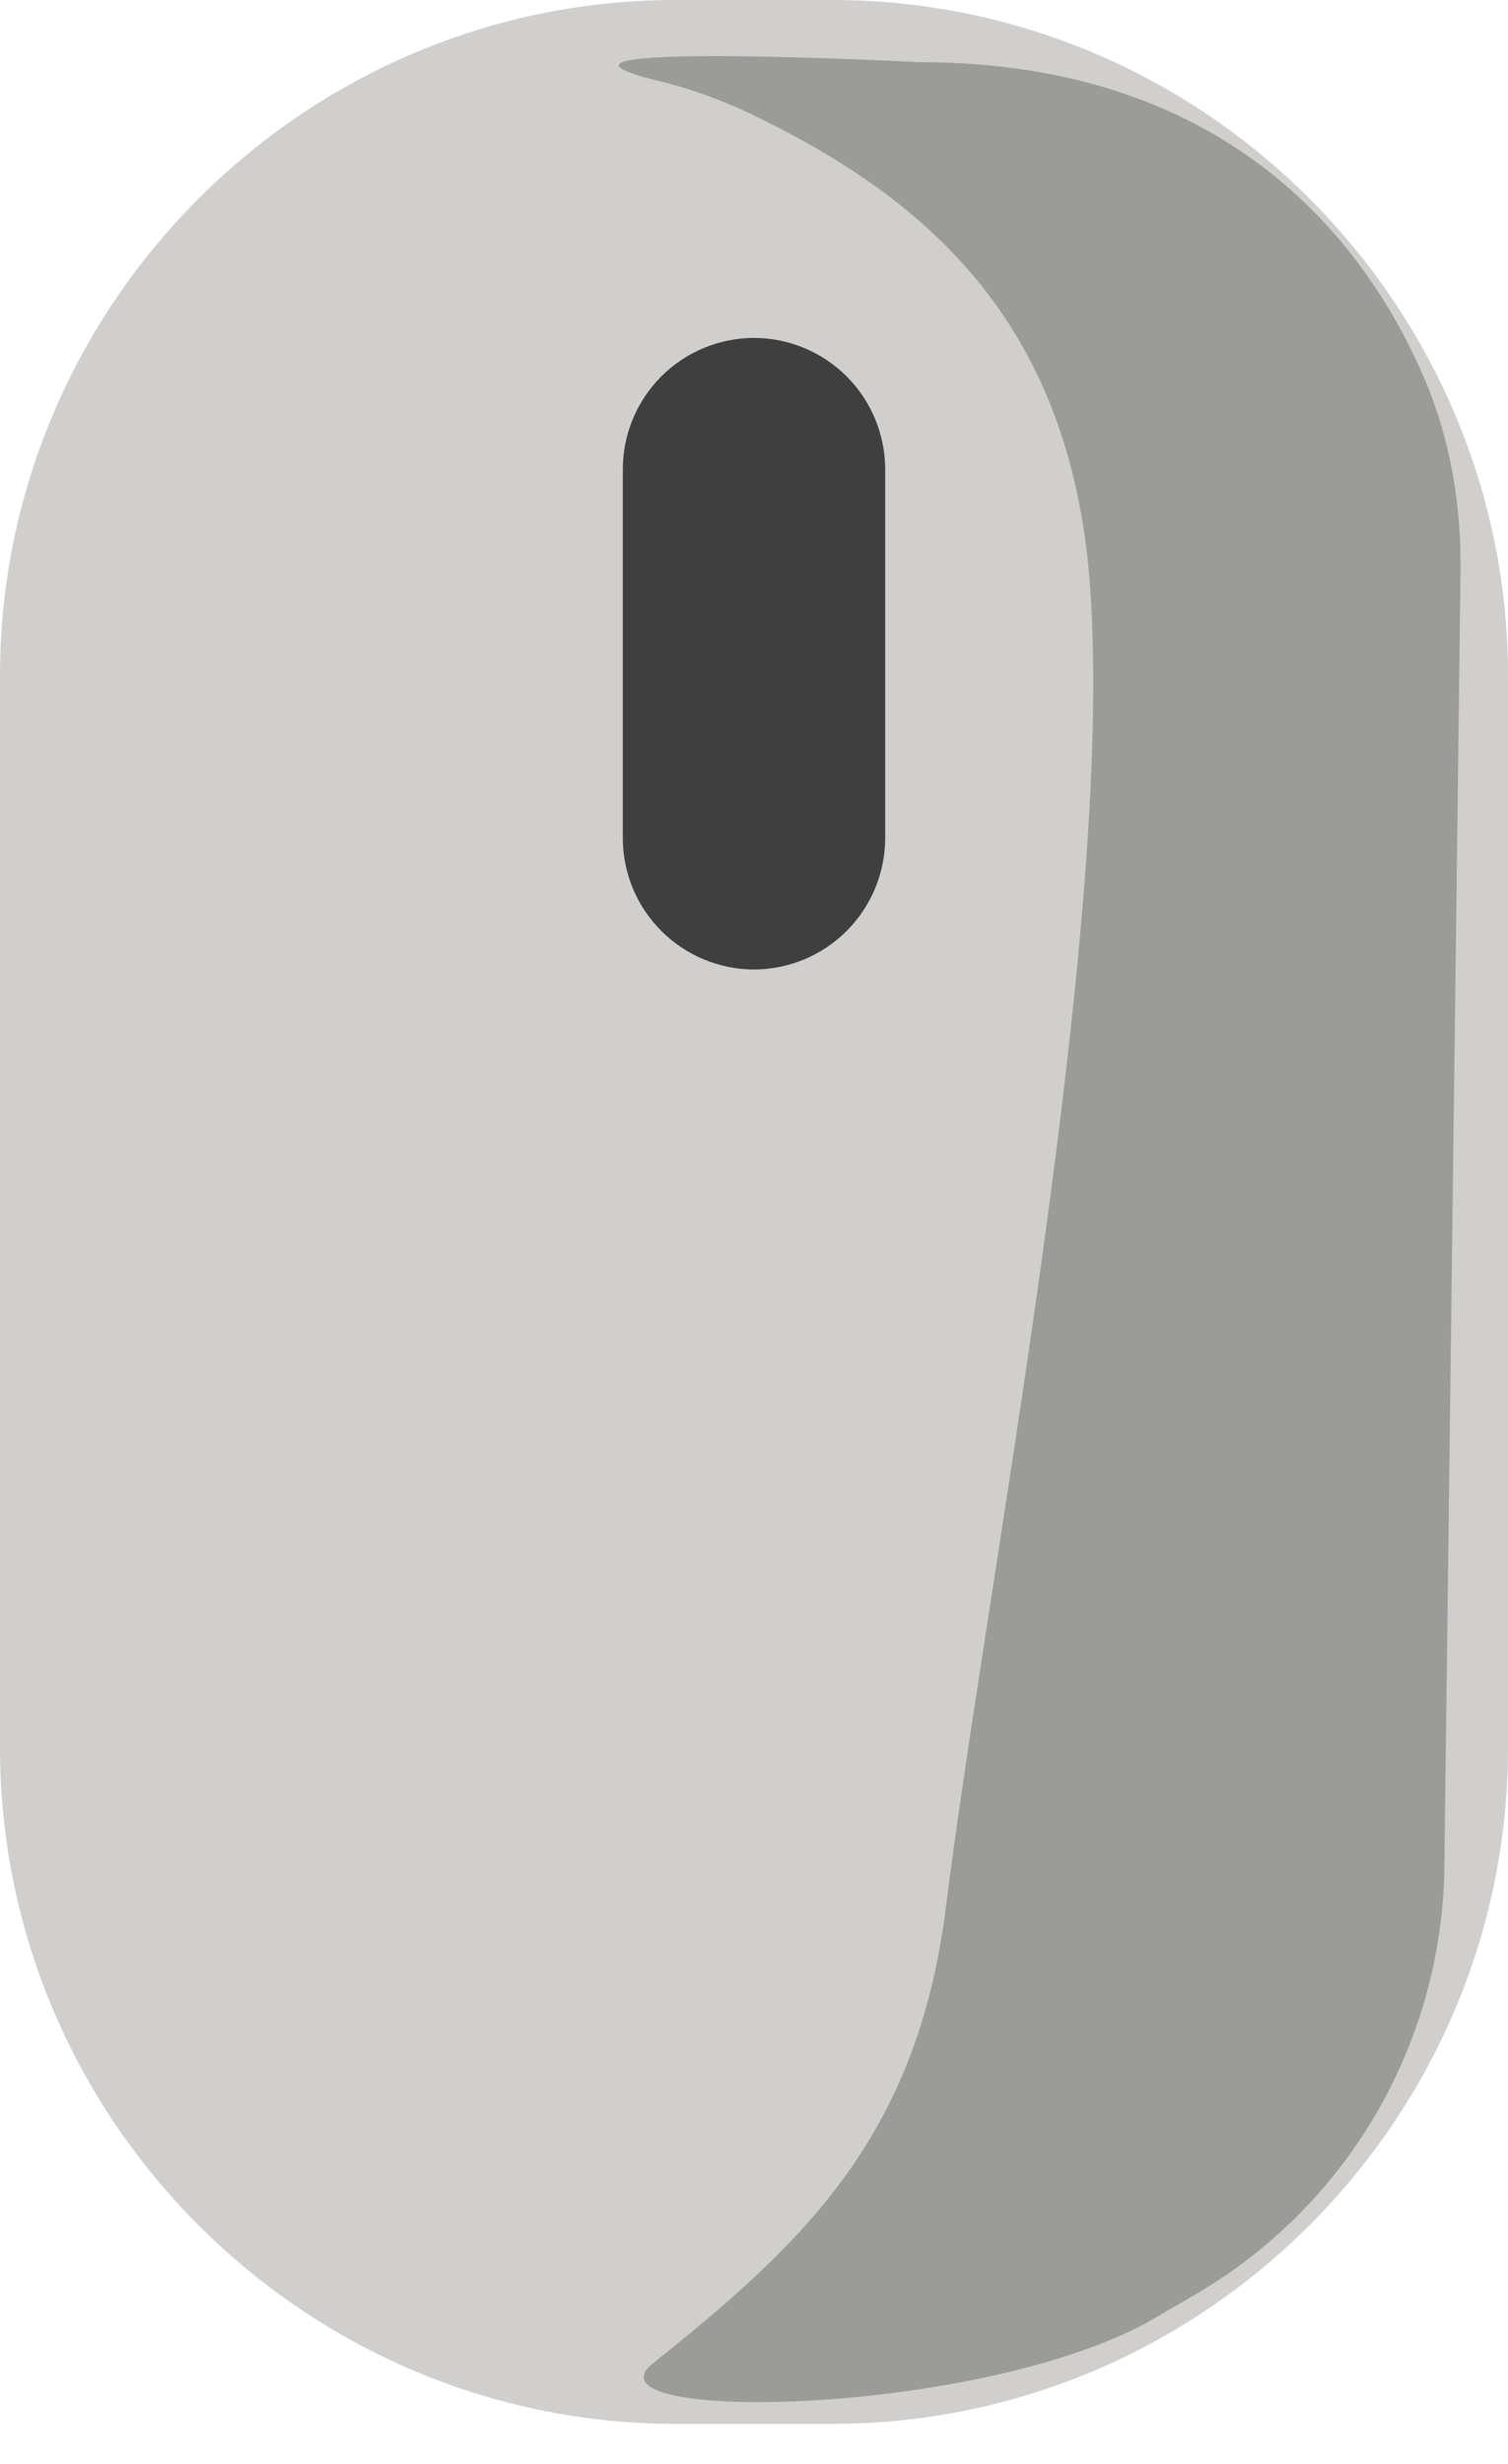 <svg width="30" height="49" viewBox="0 0 30 49" fill="none" xmlns="http://www.w3.org/2000/svg">
<path d="M16.555 0H13.445C6.05 0 0 6.05 0 13.445V34.753C0 42.147 6.05 48.198 13.445 48.198H16.555C23.95 48.198 30 42.147 30 34.753V13.445C30 6.05 23.95 0 16.555 0Z" fill="#D0CFCE"/>
<path d="M15 6.719C14.308 6.721 13.645 6.996 13.156 7.485C12.667 7.974 12.392 8.637 12.39 9.328V16.67C12.392 17.361 12.668 18.024 13.157 18.512C13.646 19.001 14.308 19.276 15 19.279C15.691 19.276 16.354 19.001 16.843 18.512C17.331 18.024 17.607 17.361 17.61 16.67V9.328C17.608 8.637 17.332 7.974 16.843 7.485C16.354 6.996 15.691 6.721 15 6.719Z" fill="#3F3F3F"/>
<path d="M13.034 1.592C13.681 1.747 14.309 1.969 14.911 2.253C18.302 3.878 21.306 6.308 21.687 11.674C22.175 18.539 19.636 31.392 18.818 37.92C18.248 42.484 15.99 44.599 12.992 46.993C11.481 48.203 19.619 48.055 22.971 46.096C23.247 45.934 23.507 45.784 23.748 45.644C25.246 44.779 26.493 43.539 27.367 42.047C28.241 40.554 28.712 38.86 28.734 37.13L29.056 11.373C29.072 10.061 28.858 8.747 28.343 7.54C27.238 4.957 24.559 1.238 18.294 1.236C18.294 1.236 9.832 0.8 13.034 1.592Z" fill="#9B9B9A"/>
</svg>
